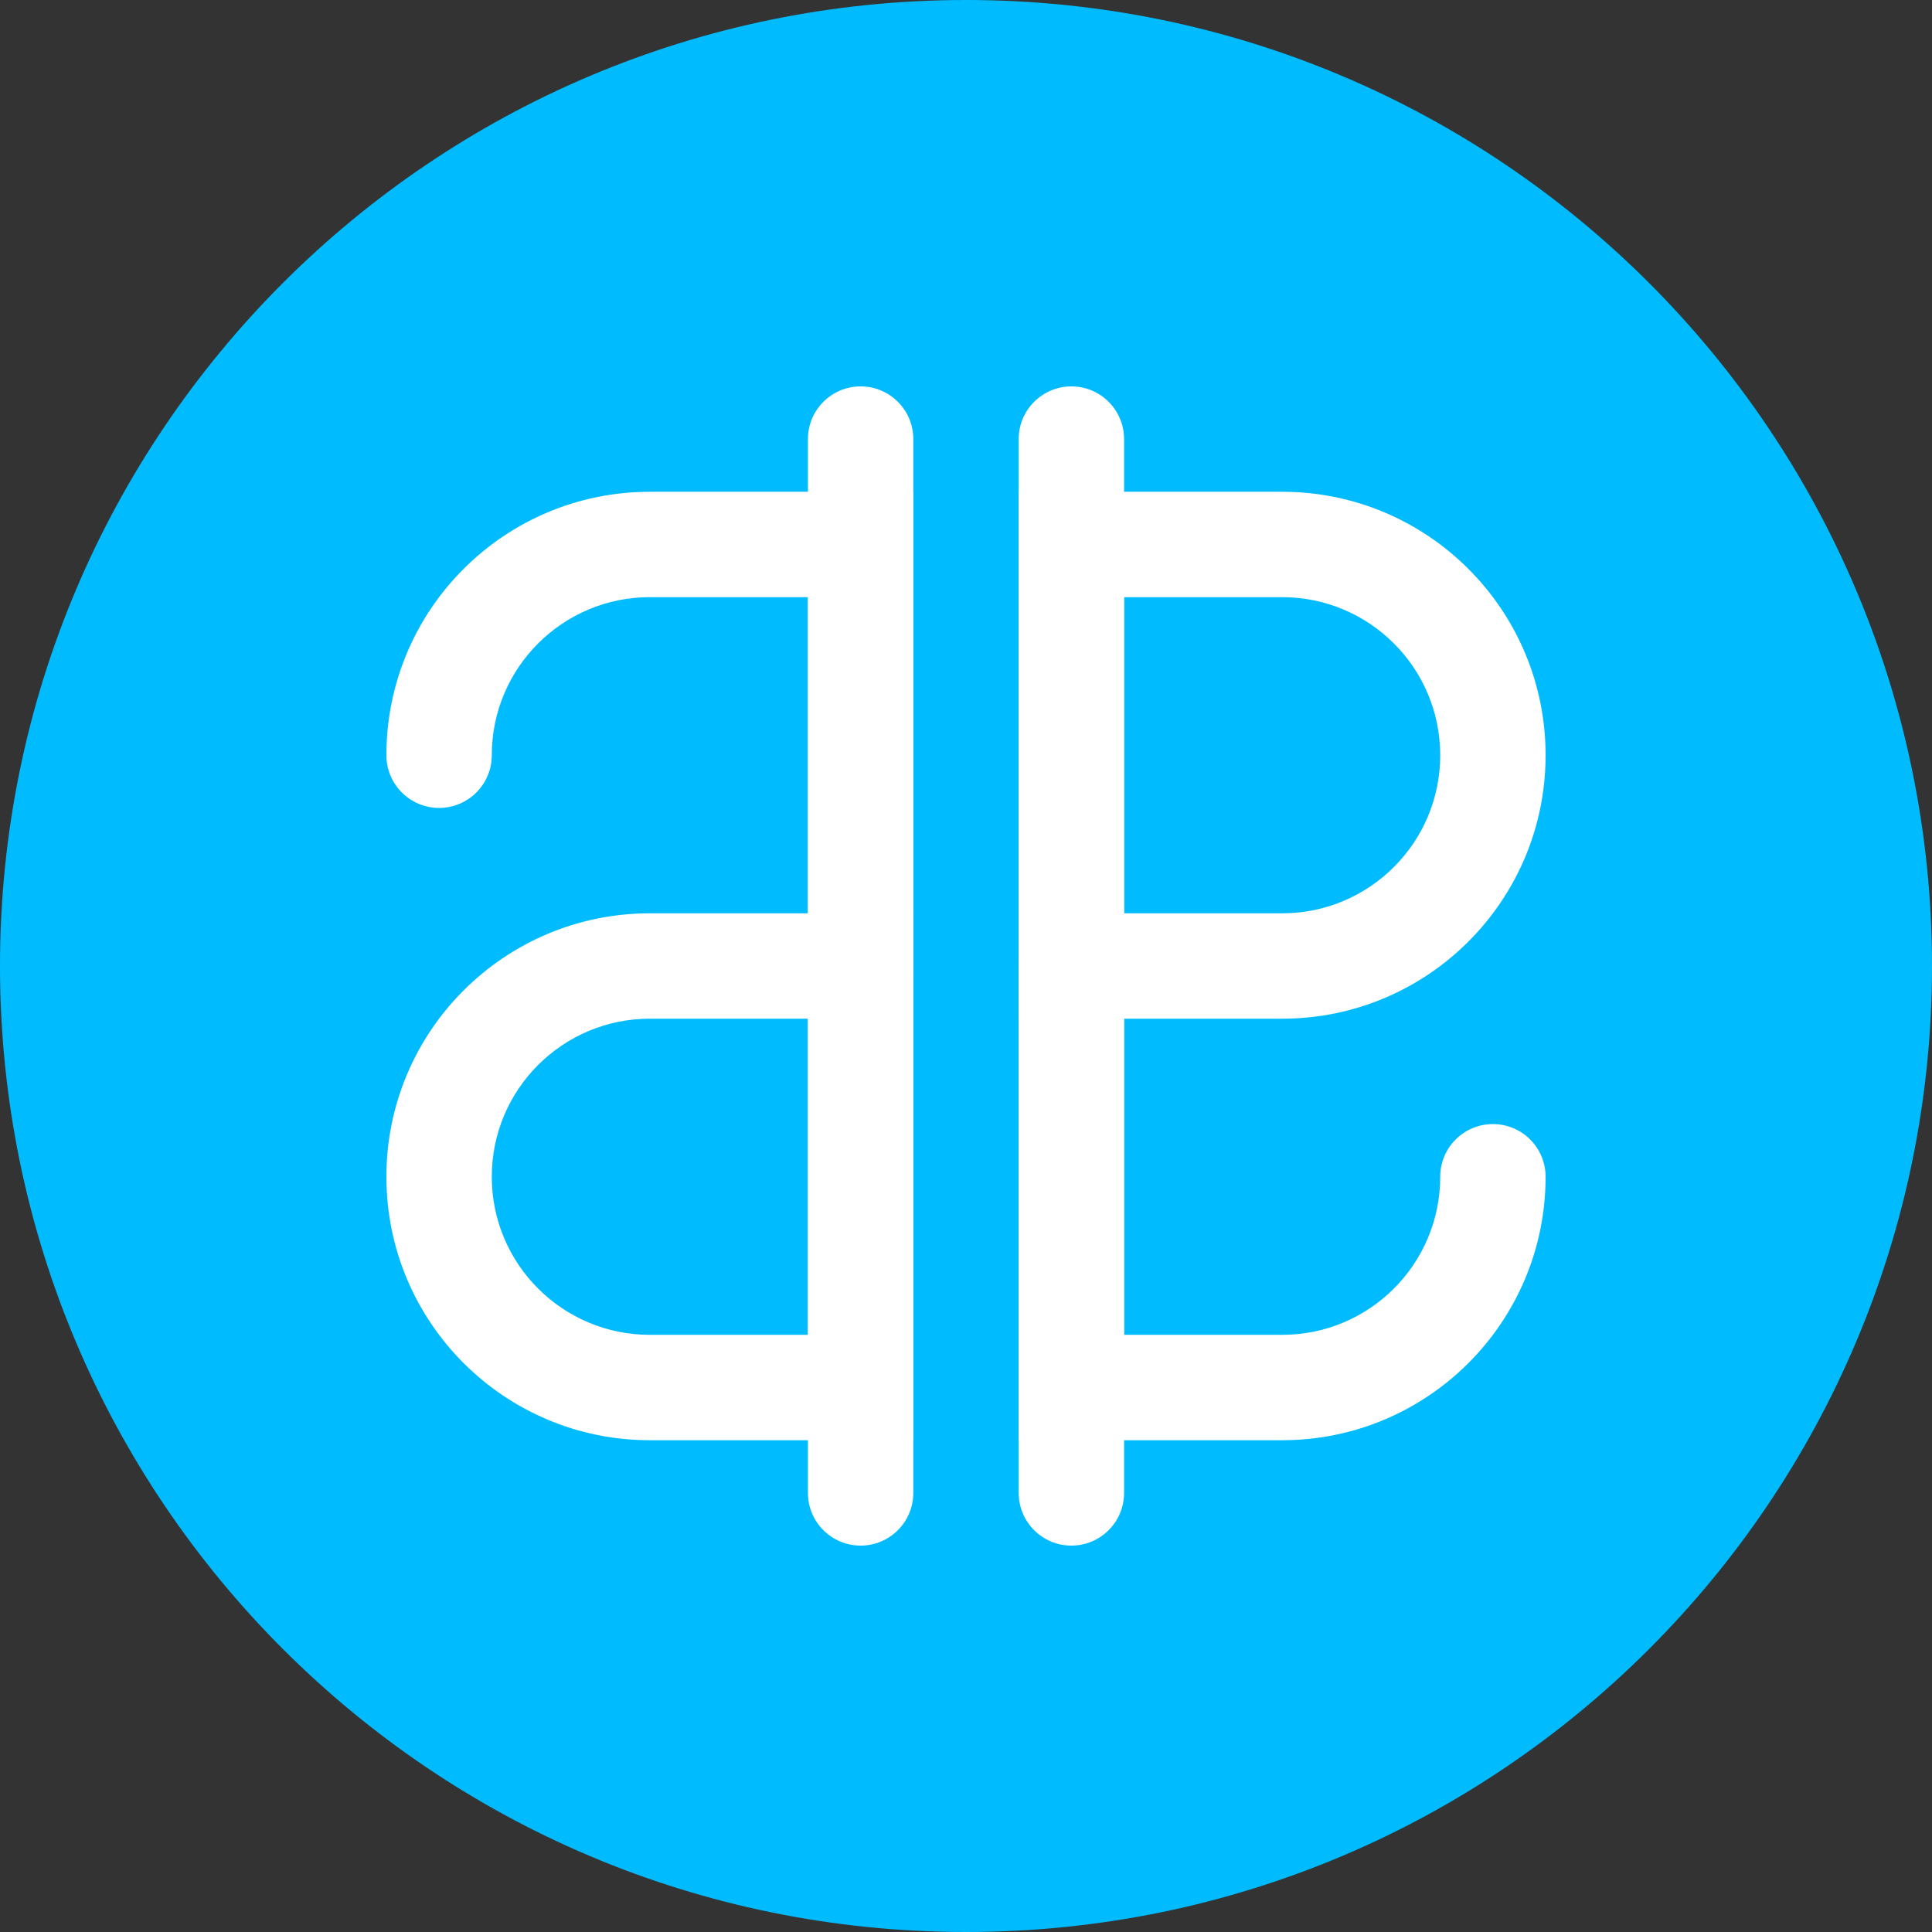 <svg width="220" height="220" viewBox="0 0 220 220" fill="none" xmlns="http://www.w3.org/2000/svg">
<rect x="0" y="0" width="220" height="220" fill="#333333" stroke="none"/>
<path d="M220 110C220 170.751 170.751 220 110 220C49.249 220 0 170.751 0 110C0 49.249 49.249 0 110 0C170.751 0 220 49.249 220 110Z" fill="#00BCFF"/>
<path d="M104 104V164H74C57.431 164 44 150.569 44 134C44 117.431 57.431 104 74 104H104ZM56 134C56 143.941 64.059 152 74 152H92V116H74C64.059 116 56 124.059 56 134Z" fill="white"/>
<path d="M164 86C164 76.059 155.941 68 146 68H128V104H146C155.941 104 164 95.941 164 86ZM176 86C176 102.569 162.569 116 146 116H116V56H146C162.569 56 176 69.431 176 86Z" fill="white"/>
<path d="M116 110C116 106.686 118.686 104 122 104C125.314 104 128 106.686 128 110V152H146C155.941 152 164 143.941 164 134C164 130.686 166.686 128 170 128C173.314 128 176 130.686 176 134C176 150.569 162.569 164 146 164H116V110Z" fill="white"/>
<path d="M104 110C104 113.314 101.314 116 98 116C94.686 116 92 113.314 92 110L92 68L74 68C64.059 68 56 76.059 56 86C56 89.314 53.314 92 50 92C46.686 92 44 89.314 44 86C44 69.431 57.431 56 74 56L104 56L104 110Z" fill="white"/>
<path d="M128 170C128 173.314 125.314 176 122 176C118.686 176 116 173.314 116 170L116 50C116 46.686 118.686 44 122 44C125.314 44 128 46.686 128 50L128 170Z" fill="white"/>
<path d="M104 170C104 173.314 101.314 176 98 176C94.686 176 92 173.314 92 170L92 50C92 46.686 94.686 44 98 44C101.314 44 104 46.686 104 50L104 170Z" fill="white"/>
</svg>
